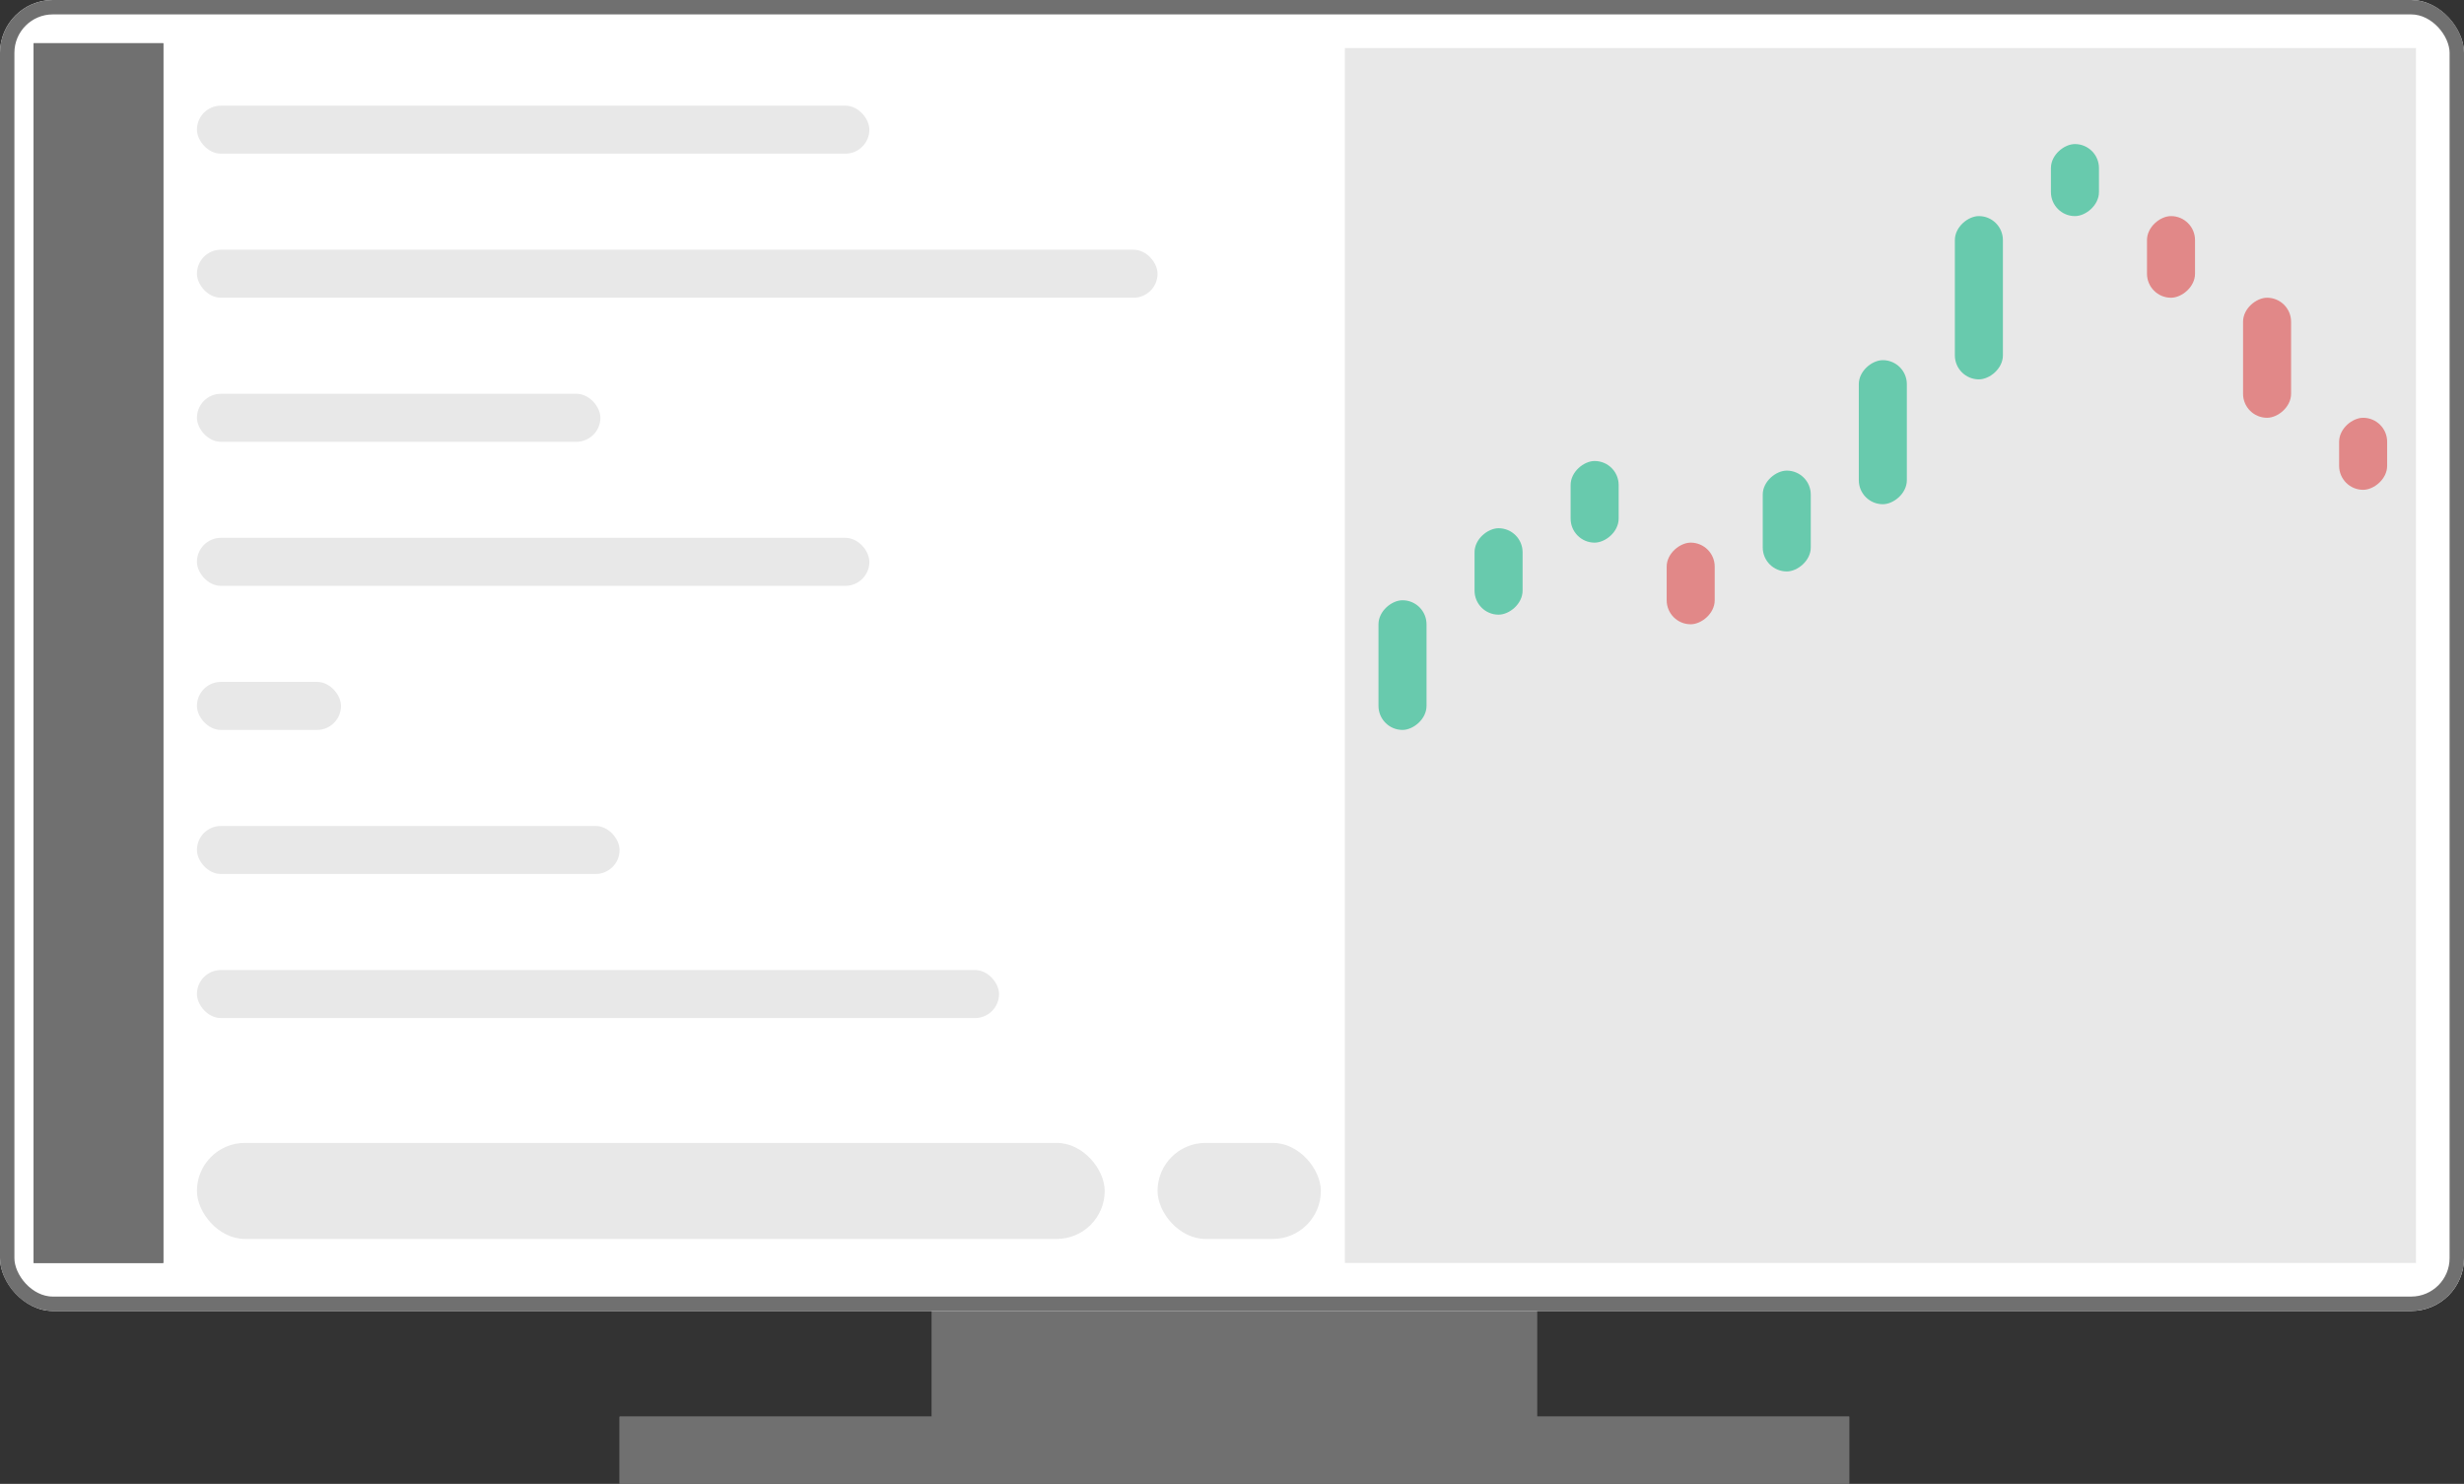 <svg xmlns="http://www.w3.org/2000/svg" width="513" height="309" viewBox="0 0 513 309"><rect x="0" y="0" width="513" height="309" fill="#333333" stroke="none"/><g transform="translate(-954 -239)"><g transform="translate(1083 534)" fill="#707070" stroke="#707070" stroke-width="3"><rect width="256" height="14" stroke="none"/><rect x="1.5" y="1.5" width="253" height="11" fill="none"/></g><g transform="translate(1148 505)" fill="#707070" stroke="#707070" stroke-width="3"><rect width="126" height="35" stroke="none"/><rect x="1.5" y="1.5" width="123" height="32" fill="none"/></g><g transform="translate(954 239)" fill="#fff" stroke="#707070" stroke-width="3"><rect width="513" height="273" rx="11" stroke="none"/><rect x="1.5" y="1.5" width="510" height="270" rx="9.5" fill="none"/></g><g transform="translate(961 248)" fill="#707070" stroke="#707070" stroke-width="1"><rect width="27" height="254" stroke="none"/><rect x="0.5" y="0.5" width="26" height="253" fill="none"/></g><rect width="223" height="253" transform="translate(1234 249)" fill="#e8e8e8"/><rect width="140" height="10" rx="5" transform="translate(995 261)" fill="#e8e8e8"/><rect width="27" height="10" rx="5" transform="translate(1251 364) rotate(90)" fill="#68caad"/><rect width="18" height="10" rx="5" transform="translate(1271 349) rotate(90)" fill="#68caad"/><rect width="17" height="10" rx="5" transform="translate(1291 335) rotate(90)" fill="#68caad"/><rect width="17" height="10" rx="5" transform="translate(1311 352) rotate(90)" fill="#e18888"/><rect width="21" height="10" rx="5" transform="translate(1331 337) rotate(90)" fill="#68caad"/><rect width="30" height="10" rx="5" transform="translate(1351 314) rotate(90)" fill="#68caad"/><rect width="34" height="10" rx="5" transform="translate(1371 284) rotate(90)" fill="#68caad"/><rect width="15" height="10" rx="5" transform="translate(1391 269) rotate(90)" fill="#68caad"/><rect width="17" height="10" rx="5" transform="translate(1411 284) rotate(90)" fill="#e18888"/><rect width="25" height="10" rx="5" transform="translate(1431 301) rotate(90)" fill="#e18888"/><rect width="15" height="10" rx="5" transform="translate(1451 326) rotate(90)" fill="#e18888"/><rect width="200" height="10" rx="5" transform="translate(995 291)" fill="#e8e8e8"/><rect width="84" height="10" rx="5" transform="translate(995 321)" fill="#e8e8e8"/><rect width="140" height="10" rx="5" transform="translate(995 351)" fill="#e8e8e8"/><rect width="30" height="10" rx="5" transform="translate(995 381)" fill="#e8e8e8"/><rect width="88" height="10" rx="5" transform="translate(995 411)" fill="#e8e8e8"/><rect width="167" height="10" rx="5" transform="translate(995 441)" fill="#e8e8e8"/><rect width="189" height="20" rx="10" transform="translate(995 477)" fill="#e8e8e8"/><rect width="34" height="20" rx="10" transform="translate(1195 477)" fill="#e8e8e8"/></g></svg>